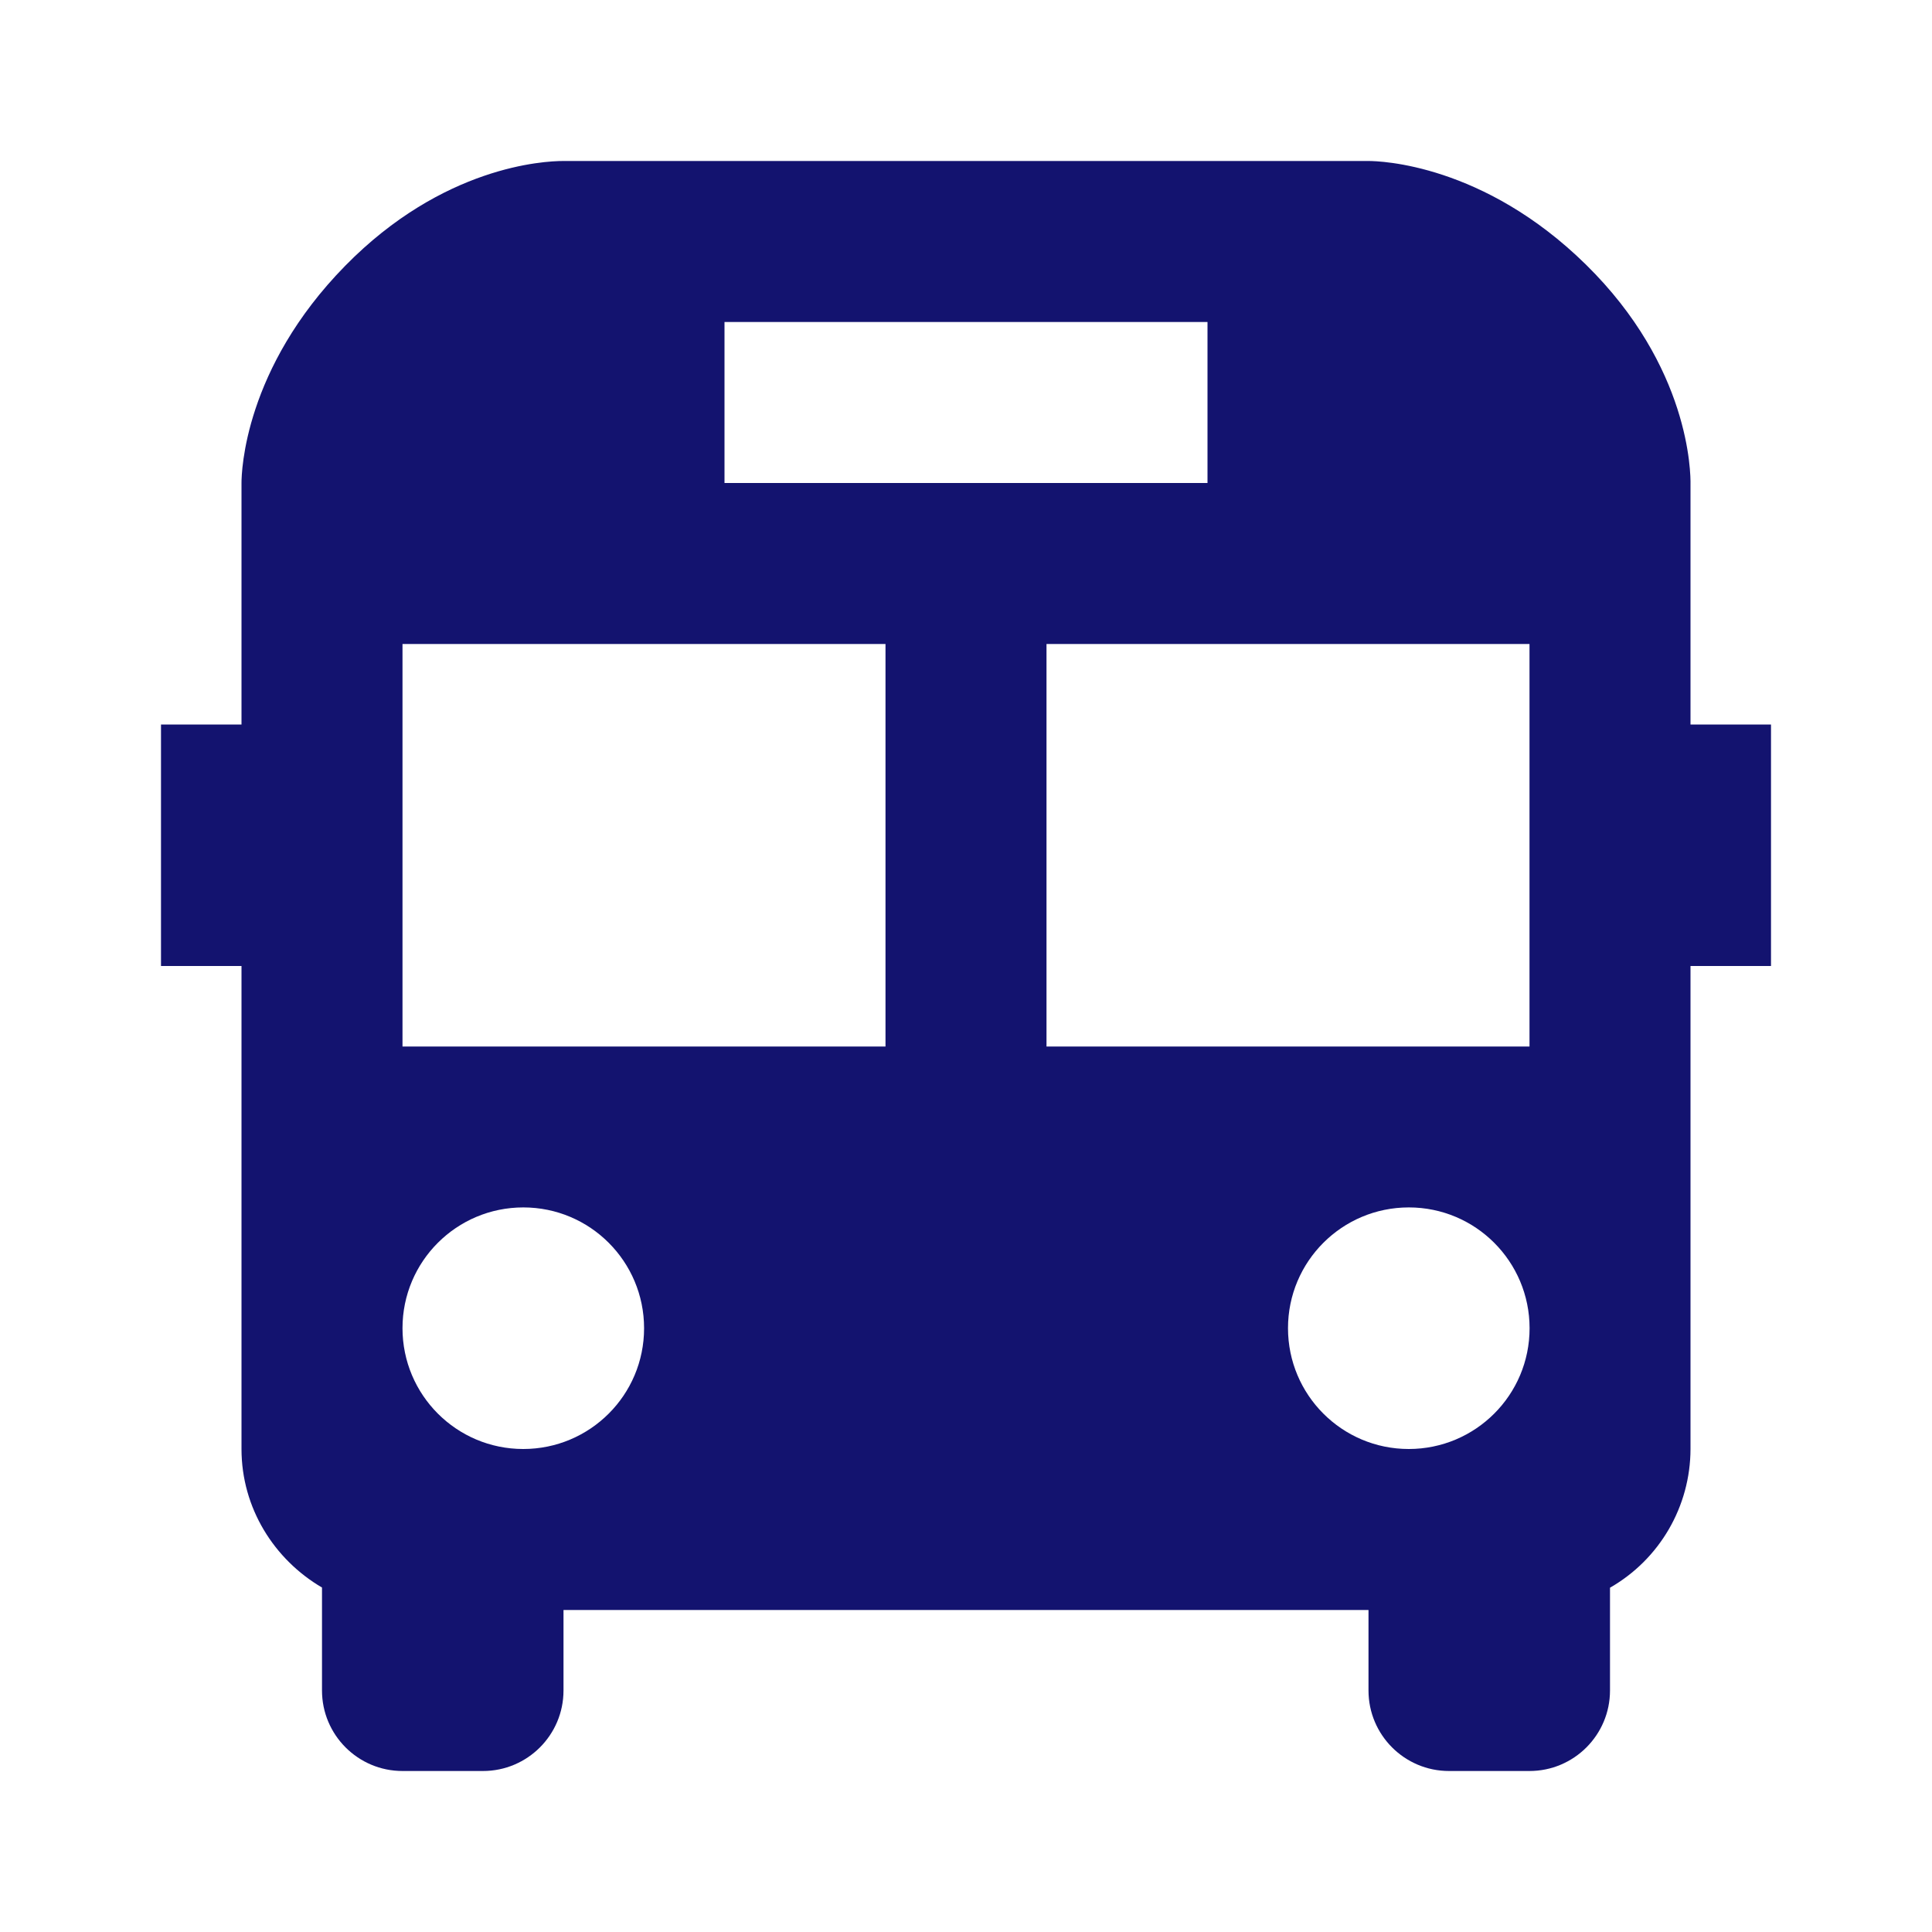 <svg width="24" height="24" xmlns="http://www.w3.org/2000/svg" xmlns:xlink="http://www.w3.org/1999/xlink" xml:space="preserve" overflow="hidden"><g transform="translate(-48 -115)"><path d="M69 121.021C69.003 120.875 68.993 119.556 67.7 118.286 66.427 117.036 65.143 117 65 117L54.996 117C54.757 117 53.503 117.063 52.288 118.302 51.036 119.578 51 120.859 51 121L51 124 50 124 50 127 51 127 51 133C51 133.734 51.406 134.373 52 134.721L52 136C52 136.552 52.448 137 53 137L54 137C54.552 137 55 136.552 55 136L55 135 65 135 65 136C65 136.552 65.448 137 66 137L67 137C67.552 137 68 136.552 68 136L68 134.723C68.618 134.369 68.999 133.712 69 133L69 127 70 127 70 124 69 124 69 121.021ZM57 119 63 119 63 121 57 121 57 119ZM54.5 133C53.671 133 53 132.328 53 131.499 53 130.67 53.672 129.999 54.501 129.999 55.33 129.999 56.001 130.671 56.001 131.5 56.001 132.329 55.329 133 54.5 133ZM59 128 53 128 53 123 59 123 59 128ZM65.5 133C64.671 133 64 132.328 64 131.499 64 130.67 64.672 129.999 65.501 129.999 66.33 129.999 67.001 130.671 67.001 131.5 67.001 132.329 66.329 133 65.5 133ZM67 128 61 128 61 123 67 123 67 128Z" fill="#13136F"/></g></svg>